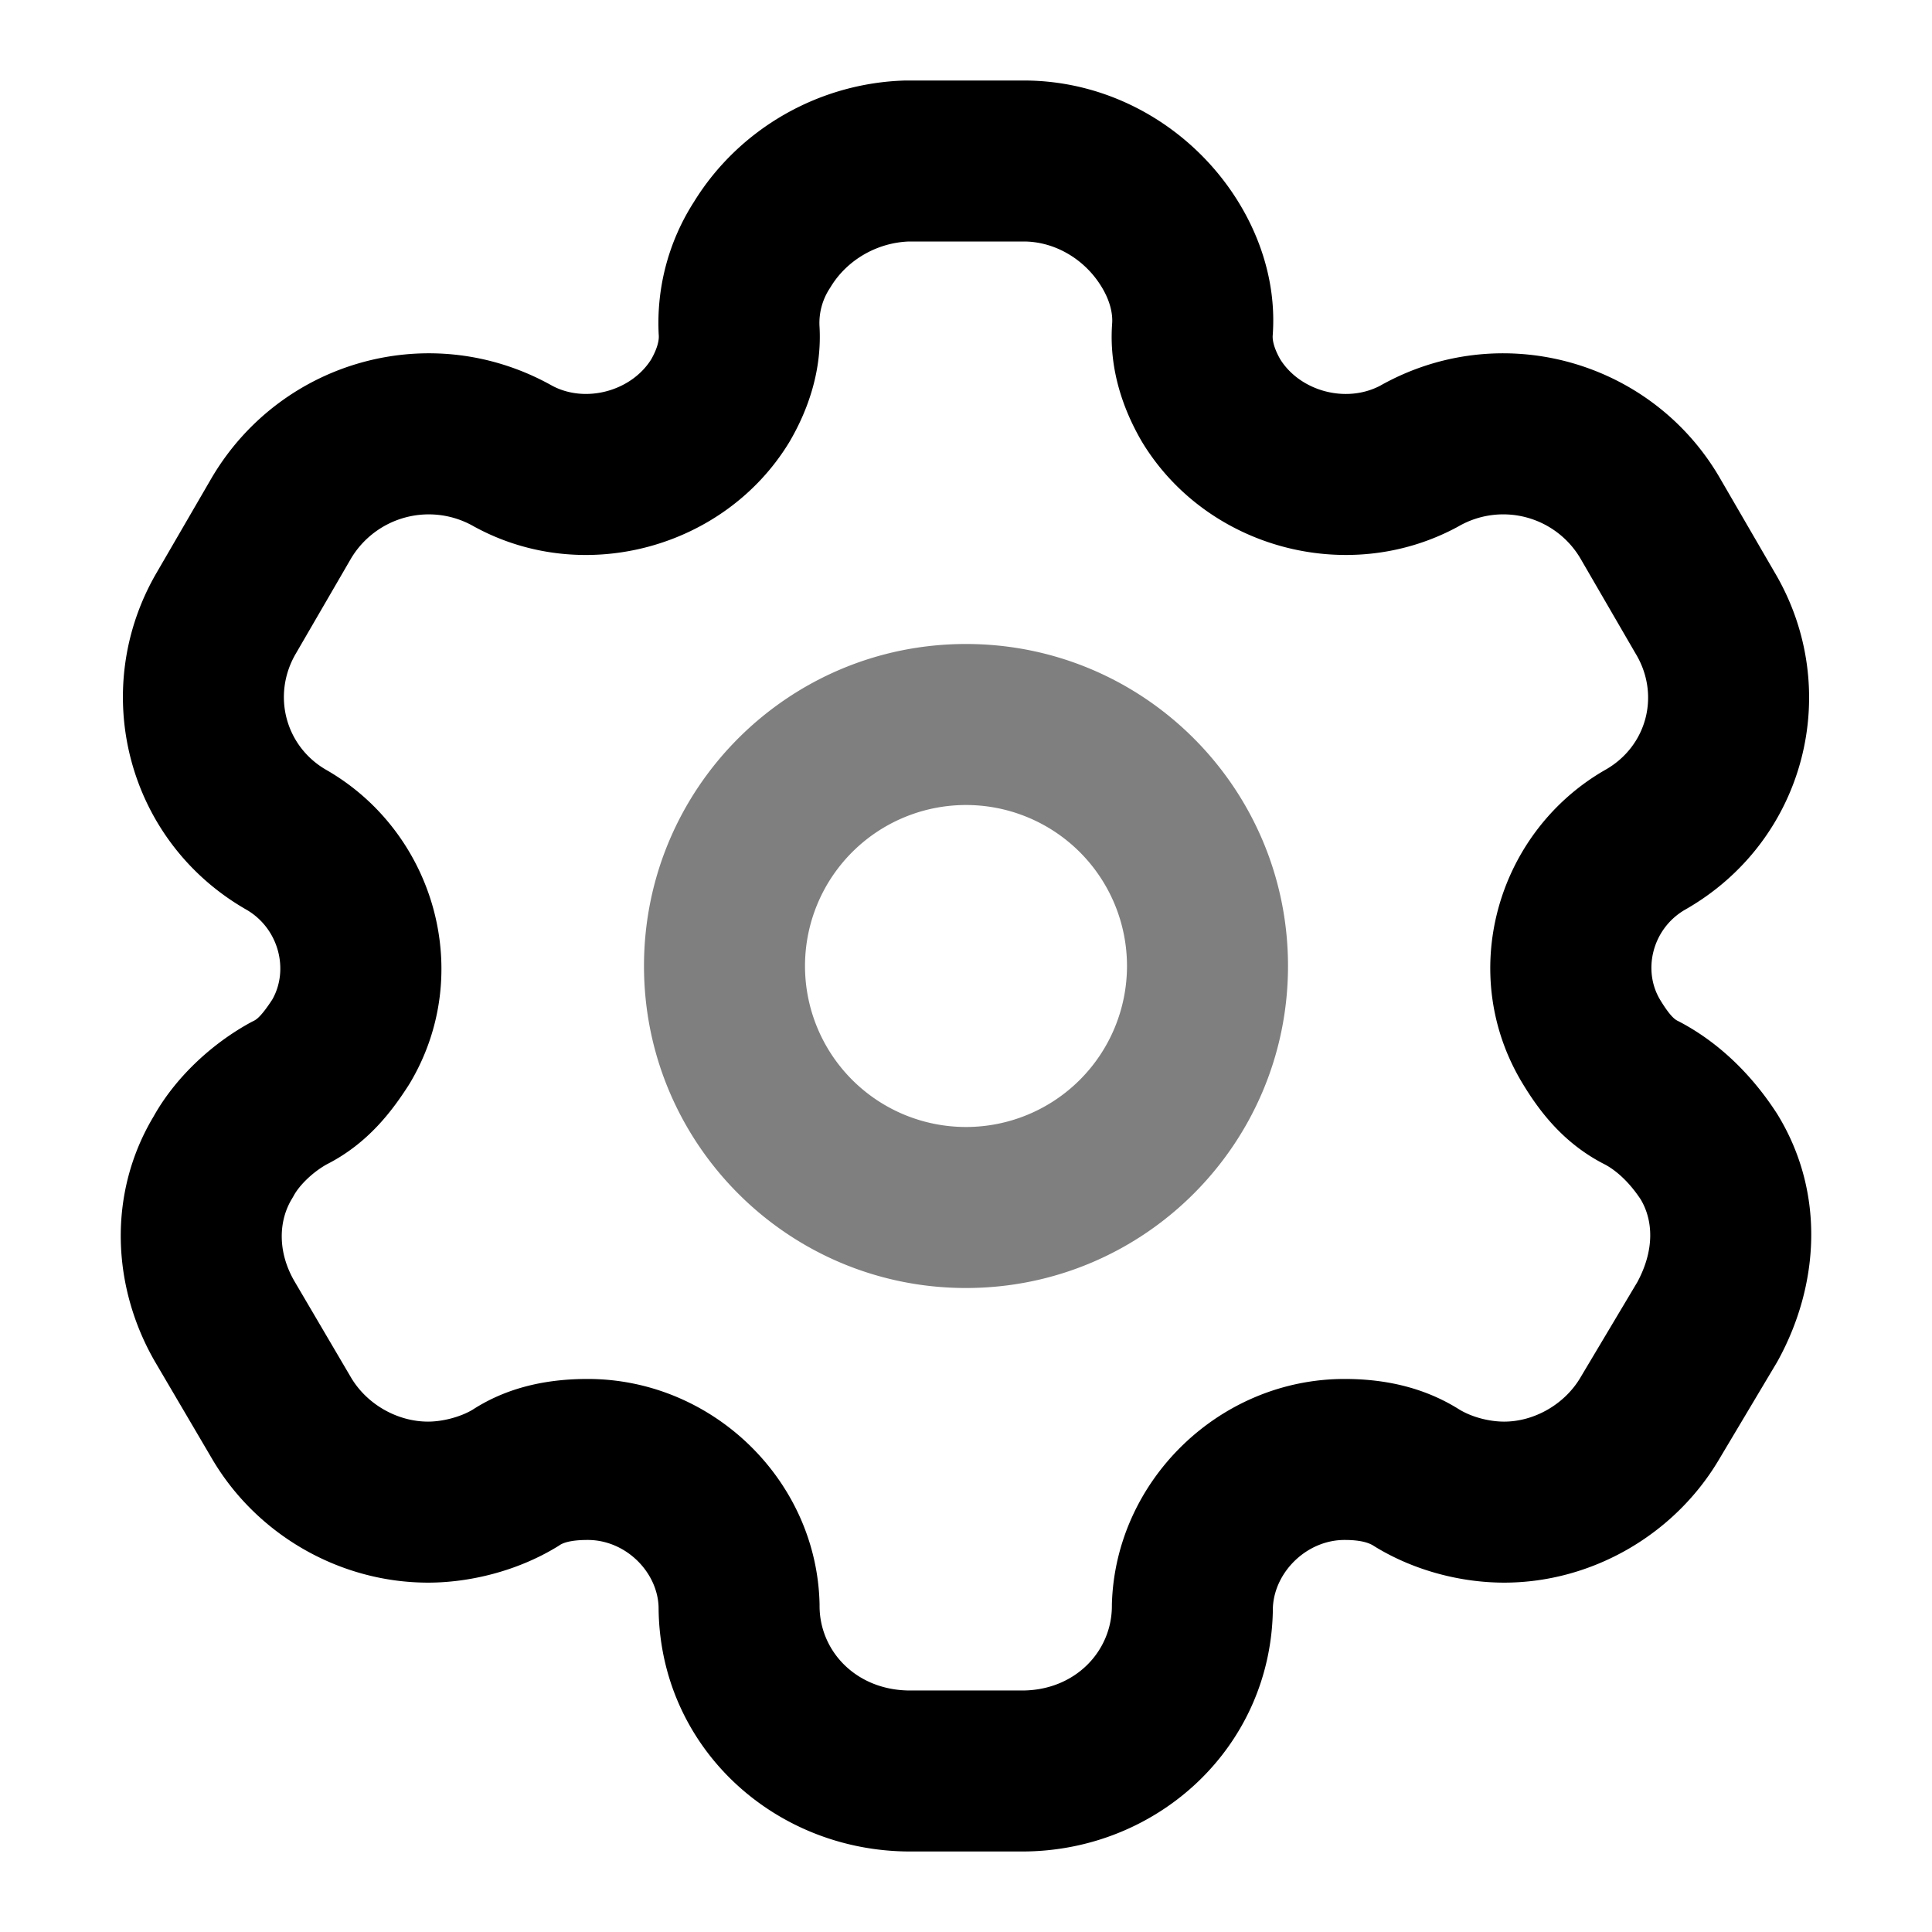 <svg viewBox="0 0 1024 1024" focusable="false"><path clip-rule="evenodd" d="m479.97 42.68 1.15-.01h61.48c48.18 0 90.7 26.57 114.02 64.78 11.3 18.47 20 43 17.93 70.49-.12 2.04.4 6.2 4.07 12.6 10.45 16.58 34.45 23.45 52.77 13.96 63.49-35.89 143.32-13.8 179.8 48.2l.13.23 29.09 50.12c37.2 62.48 16.6 143.1-47.73 179.36-17.1 10.24-22.11 32.1-12.73 47.58 5.37 8.86 7.95 10.44 9.3 11.1.42.2.84.42 1.26.64 23.37 12.41 40.02 31.1 51 48.01a46.06 46.06 0 0 1 .85 1.35c25.31 41.68 21.66 90.55-.02 130.03-.24.44-.5.88-.75 1.31l-30.44 51.06-.05.09c-23.76 40.15-67.74 65.25-113.86 65.25-22.47 0-47.29-6.11-68.48-19.07l-.73-.46c-2.25-1.44-6.46-3.09-15.38-3.09-20.03 0-37.15 16.91-38 35.84-.47 73.62-60.92 129.28-132.92 129.28h-59.3c-72.4 0-133.05-55.68-133.37-129.56-.56-18.56-17.38-35.56-37.56-35.56-9.72 0-13.41 1.8-14.74 2.67-.45.3-.9.6-1.37.88-21.27 13-46.56 19.07-68.48 19.07-46.48 0-90.54-25.03-114.35-65.34l-.05-.09-30.18-51.36c-23-39.54-25.51-89.24-.94-130.27 11.4-20.42 30.53-38.4 51.36-49.8.56-.3 1.14-.6 1.72-.88 1.42-.7 3.95-2.27 9.86-11.34 8.84-15.6 3.59-37.26-13.35-47.38-63.92-36.31-84.34-116.85-47.75-179.2l29.16-50.24.3-.5c36.94-61.7 116.18-83.84 180.12-47.9 17.7 9.34 41.73 2.76 52.29-13.98 3.72-6.52 4.2-10.71 4.06-12.72l-.04-.66A118.8 118.8 0 0 1 367.81 107c23.76-38.6 66.14-63.1 112.16-64.33Zm389.68 593.1c-5.42-8.23-11.98-14.74-18.76-18.46-22.54-11.31-35.44-29.1-43.92-43.11-35.03-57.82-14-132.22 42.8-165.56l.82-.47c22.36-12.48 29.48-39.78 16.44-61.57l-.3-.5-29.08-50.13-.06-.1a47.46 47.46 0 0 0-64.48-16.94l-1.13.62c-58.23 31.08-132.27 10.79-166.34-44.78l-.47-.78c-10-17.14-17.36-38.41-15.75-61.97l.03-.44c.44-5.63-1.29-12.53-5.61-19.58l-.06-.09C574.84 137.25 558.94 128 542.6 128h-60.83c-17.25.63-32.93 10.02-41.4 23.92l-.61.97a33.5 33.5 0 0 0-5.43 19.6c1.48 23.37-5.84 44.48-15.78 61.5l-.48.8c-33.98 55.42-108.06 76-166.08 44.67l-.8-.43a47.98 47.98 0 0 0-65.16 17.02l-29.18 50.28c-12.93 21.99-5.6 49.52 16.44 61.94l.66.38c56.8 33.34 77.69 107.57 43.42 165.25l-.8 1.3c-8.43 13.1-21.22 30.71-43.47 41.97-8.23 4.66-14.75 11.68-17.3 16.37-.33.6-.68 1.2-1.04 1.8-7.13 11.69-7.77 28.1 1.29 43.72l.04.07 29.94 50.95c8.46 14.29 24.58 23.41 40.88 23.41 7.55 0 16.9-2.36 23.5-6.26 20.23-13.12 42.32-16.35 61.09-16.35 66.05 0 121.53 53.64 122.89 119.44v.88c0 23.97 19.46 44.8 48.04 44.8h59.3c28 0 47.59-20.7 47.59-44.8 0-.44 0-.88.02-1.32 2.02-65.36 57.17-119 123.31-119 18.84 0 40.6 3.42 60.88 16.23 6.7 4.02 15.75 6.38 23.71 6.38 15.77 0 31.94-9 40.45-23.4l.08-.15 30.1-50.48c9.2-17.16 8.3-32.64 1.78-43.68Z" fill-rule="evenodd" /><path clip-rule="evenodd" d="M512 426.67a85.33 85.33 0 1 0 0 170.66 85.33 85.33 0 0 0 0-170.66ZM341.33 512c0-94.26 76.41-170.67 170.67-170.67 94.26 0 170.67 76.41 170.67 170.67 0 94.26-76.41 170.67-170.67 170.67-94.26 0-170.67-76.41-170.67-170.67Z" fill-rule="evenodd" opacity=".5" /></svg>